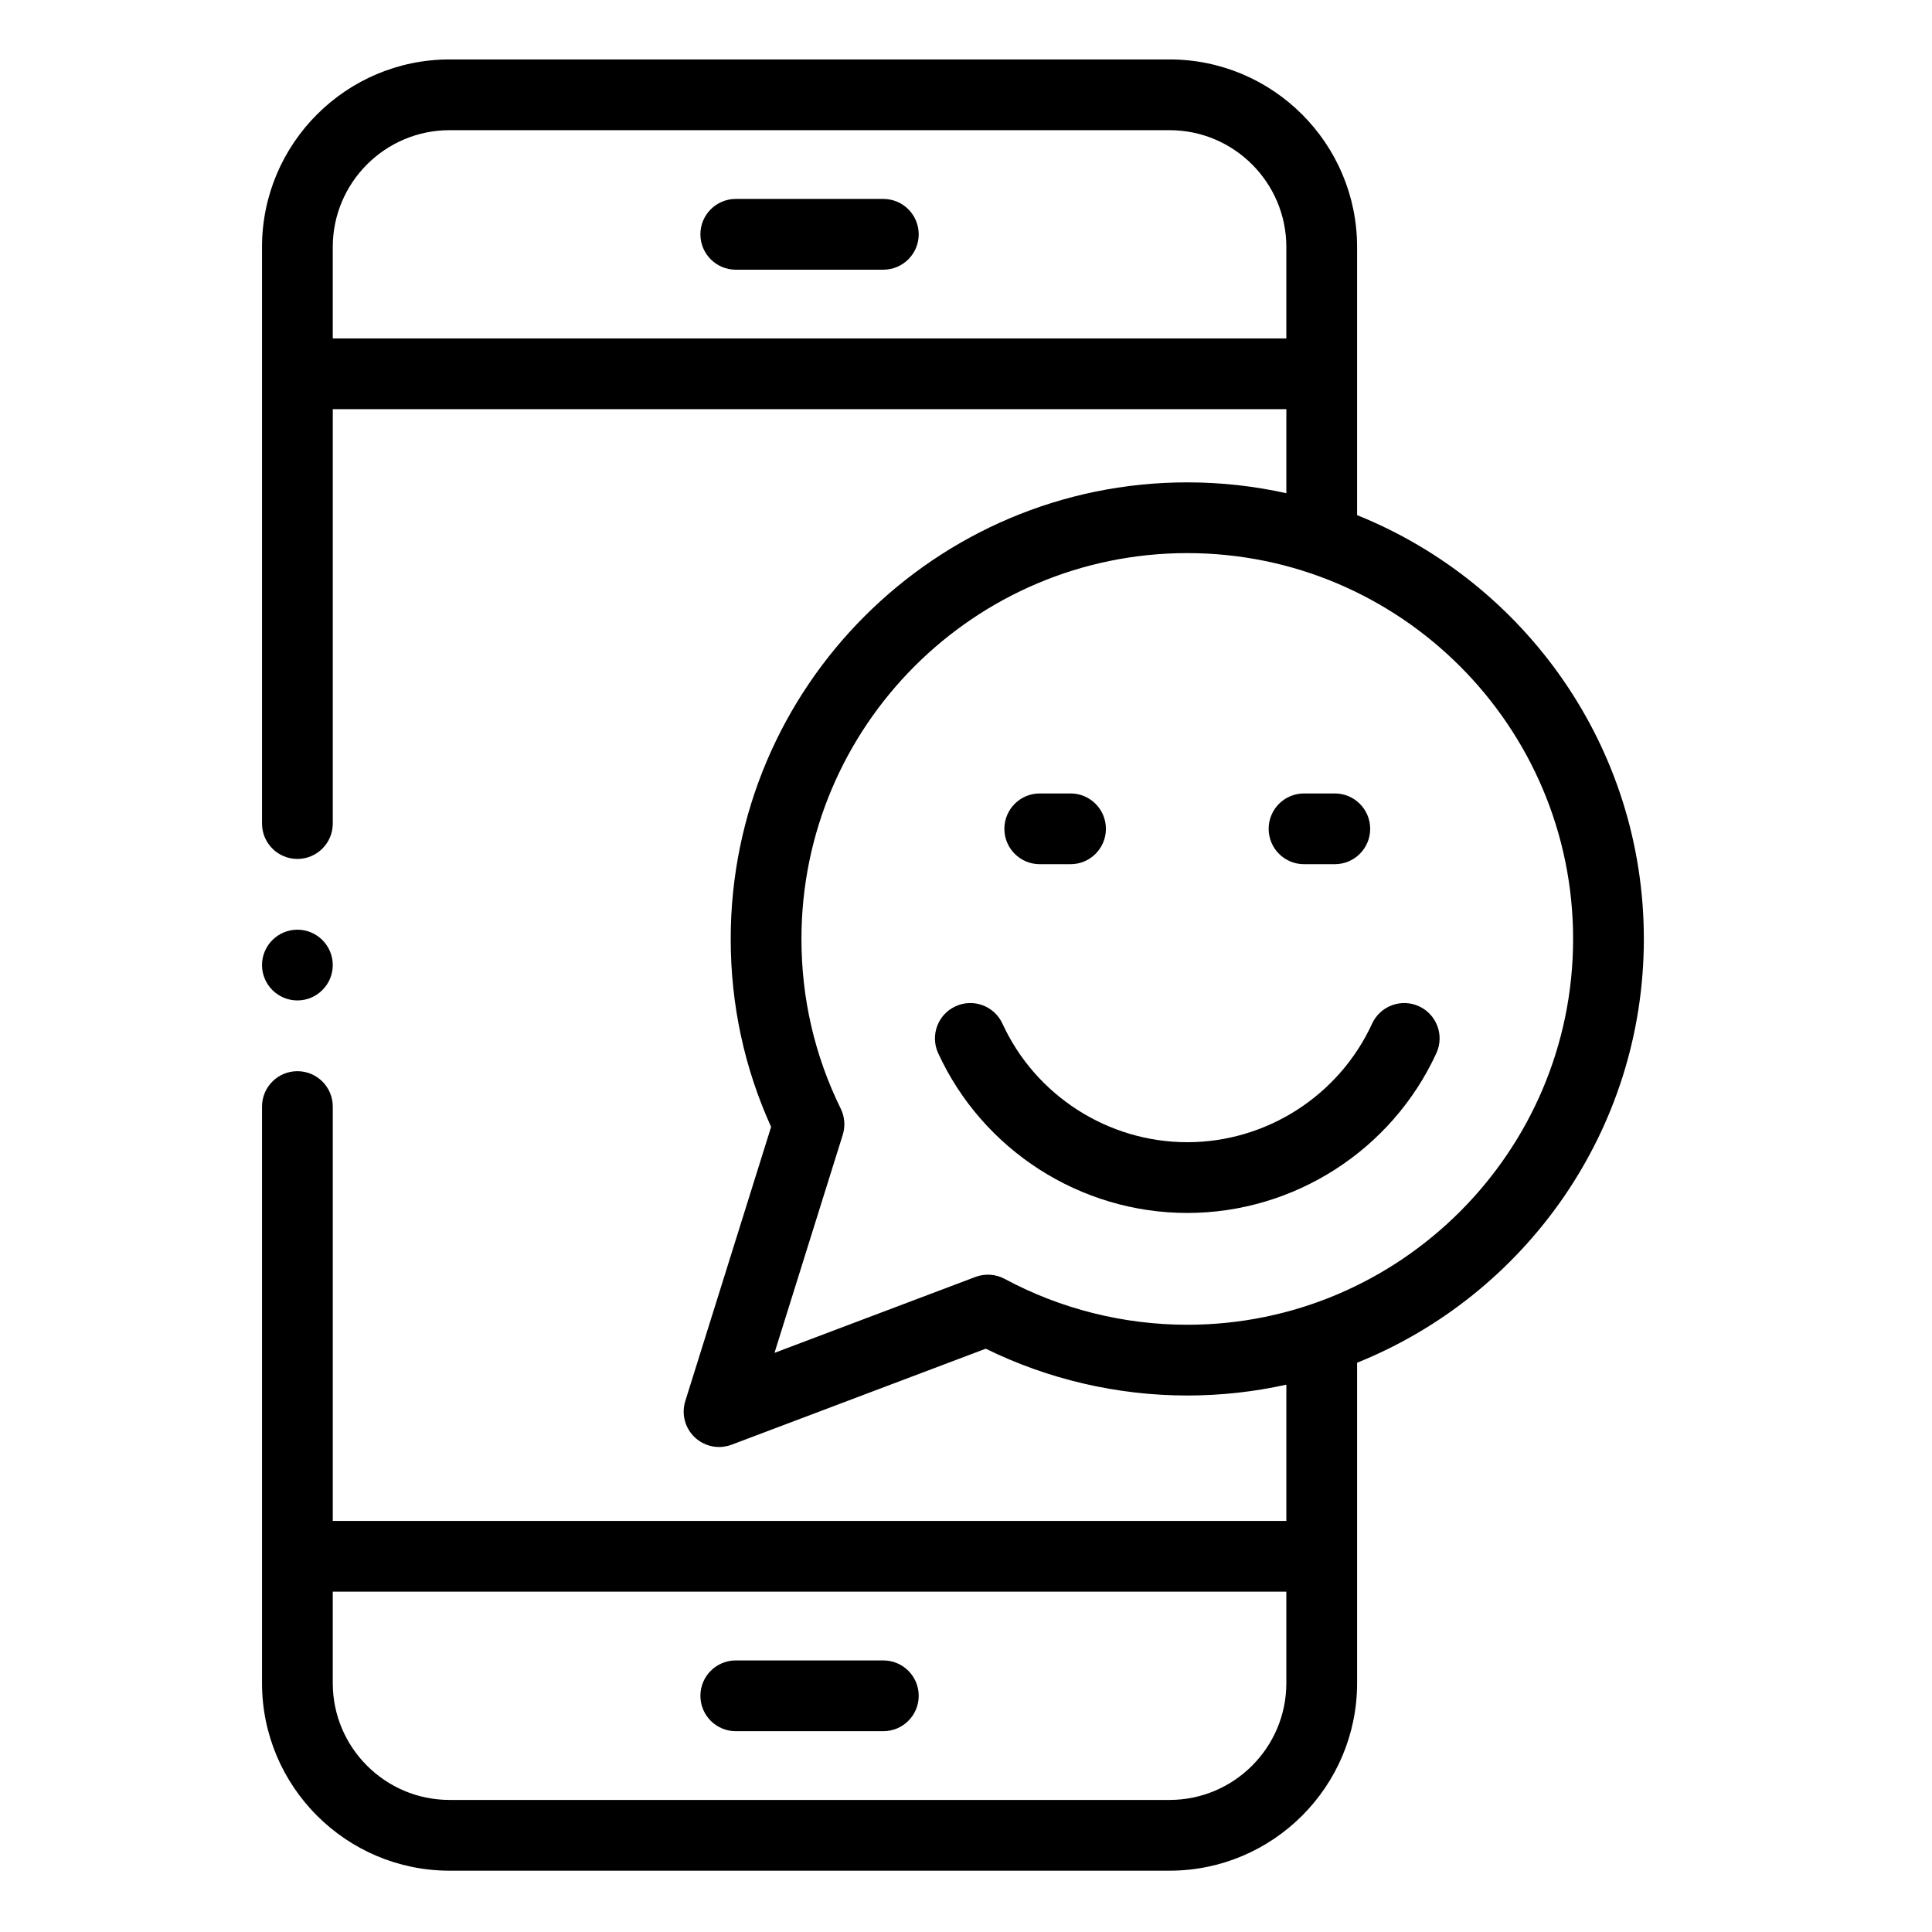 <svg height="682pt" viewBox="-97 -21 682 682.665" width="682pt" xmlns="http://www.w3.org/2000/svg"><path d="m214.789 49.293h-52.137c-6.906 0-12.5 5.594-12.5 12.5 0 6.902 5.594 12.5 12.5 12.5h52.137c6.906 0 12.5-5.598 12.5-12.5 0-6.906-5.594-12.5-12.5-12.5zm0 0"/><path d="m162.652 590.707h52.137c6.906 0 12.5-5.598 12.5-12.5 0-6.906-5.594-12.5-12.5-12.5h-52.137c-6.906 0-12.5 5.594-12.5 12.5 0 6.902 5.594 12.5 12.5 12.5zm0 0"/><path d="m483.516 310.766c0-67.758-41.996-125.887-101.324-149.746v-94.75c0-36.543-29.73-66.27-66.27-66.27h-254.402c-36.539 0-66.27 29.727-66.27 66.27v203.73c0 6.902 5.594 12.5 12.5 12.5 6.902 0 12.5-5.598 12.5-12.5v-146.422h336.941v29.699c-11.273-2.508-22.988-3.836-35.004-3.836-88.957 0-161.328 72.371-161.328 161.328 0 23.191 4.801 45.504 14.273 66.414l-30.32 96.875c-1.43 4.562-.129 9.539 3.352 12.824 2.359 2.227 5.438 3.41 8.578 3.41 1.484 0 2.98-.266 4.414-.805l89.816-33.934c22.02 10.836 46.516 16.543 71.215 16.543 12.016 0 23.73-1.332 35.004-3.836v48.156h-336.941v-146.418c0-6.906-5.598-12.5-12.5-12.5-6.906 0-12.5 5.594-12.5 12.5v203.73c0 36.543 29.73 66.27 66.27 66.27h254.402c36.539 0 66.27-29.727 66.27-66.27v-113.215c59.328-23.855 101.324-81.984 101.324-149.75zm-463.266-212.188v-32.309c0-22.754 18.516-41.27 41.27-41.27h254.402c22.754 0 41.27 18.516 41.27 41.27v32.312h-336.941zm336.941 475.152c0 22.754-18.516 41.27-41.27 41.27h-254.402c-22.754 0-41.27-18.516-41.27-41.27v-32.316h336.941zm-35.004-126.633c-22.516 0-44.82-5.605-64.512-16.203-3.188-1.715-6.957-1.965-10.344-.691l-70.996 26.824 24.113-77.031c.957-3.059.703-6.367-.707-9.246-9.211-18.758-13.883-38.938-13.883-59.984 0-75.172 61.156-136.328 136.328-136.328 75.176 0 136.332 61.156 136.332 136.328 0 75.176-61.16 136.332-136.332 136.332zm0 0"/><path d="m404.066 334.566c-6.273-2.883-13.695-.133-16.578 6.141-11.688 25.445-37.316 41.887-65.301 41.887s-53.613-16.441-65.305-41.887c-2.879-6.273-10.301-9.023-16.57-6.141-6.273 2.879-9.023 10.301-6.145 16.574 15.754 34.293 50.301 56.453 88.02 56.453s72.27-22.16 88.016-56.453c2.887-6.273.137-13.695-6.137-16.574zm0 0"/><path d="m363.441 284.359h10.875c6.902 0 12.5-5.594 12.5-12.5 0-6.898-5.598-12.5-12.5-12.5h-10.875c-6.902 0-12.5 5.602-12.5 12.5 0 6.906 5.598 12.5 12.5 12.5zm0 0"/><path d="m270.059 284.359h10.879c6.902 0 12.5-5.594 12.5-12.5 0-6.898-5.598-12.5-12.5-12.5h-10.879c-6.906 0-12.5 5.602-12.5 12.5 0 6.906 5.594 12.5 12.5 12.5zm0 0"/><path d="m7.75 332.5c6.883 0 12.5-5.617 12.5-12.5 0-6.887-5.617-12.5-12.5-12.5-6.887 0-12.5 5.613-12.5 12.5 0 6.883 5.613 12.5 12.5 12.5zm0 0"/></svg>